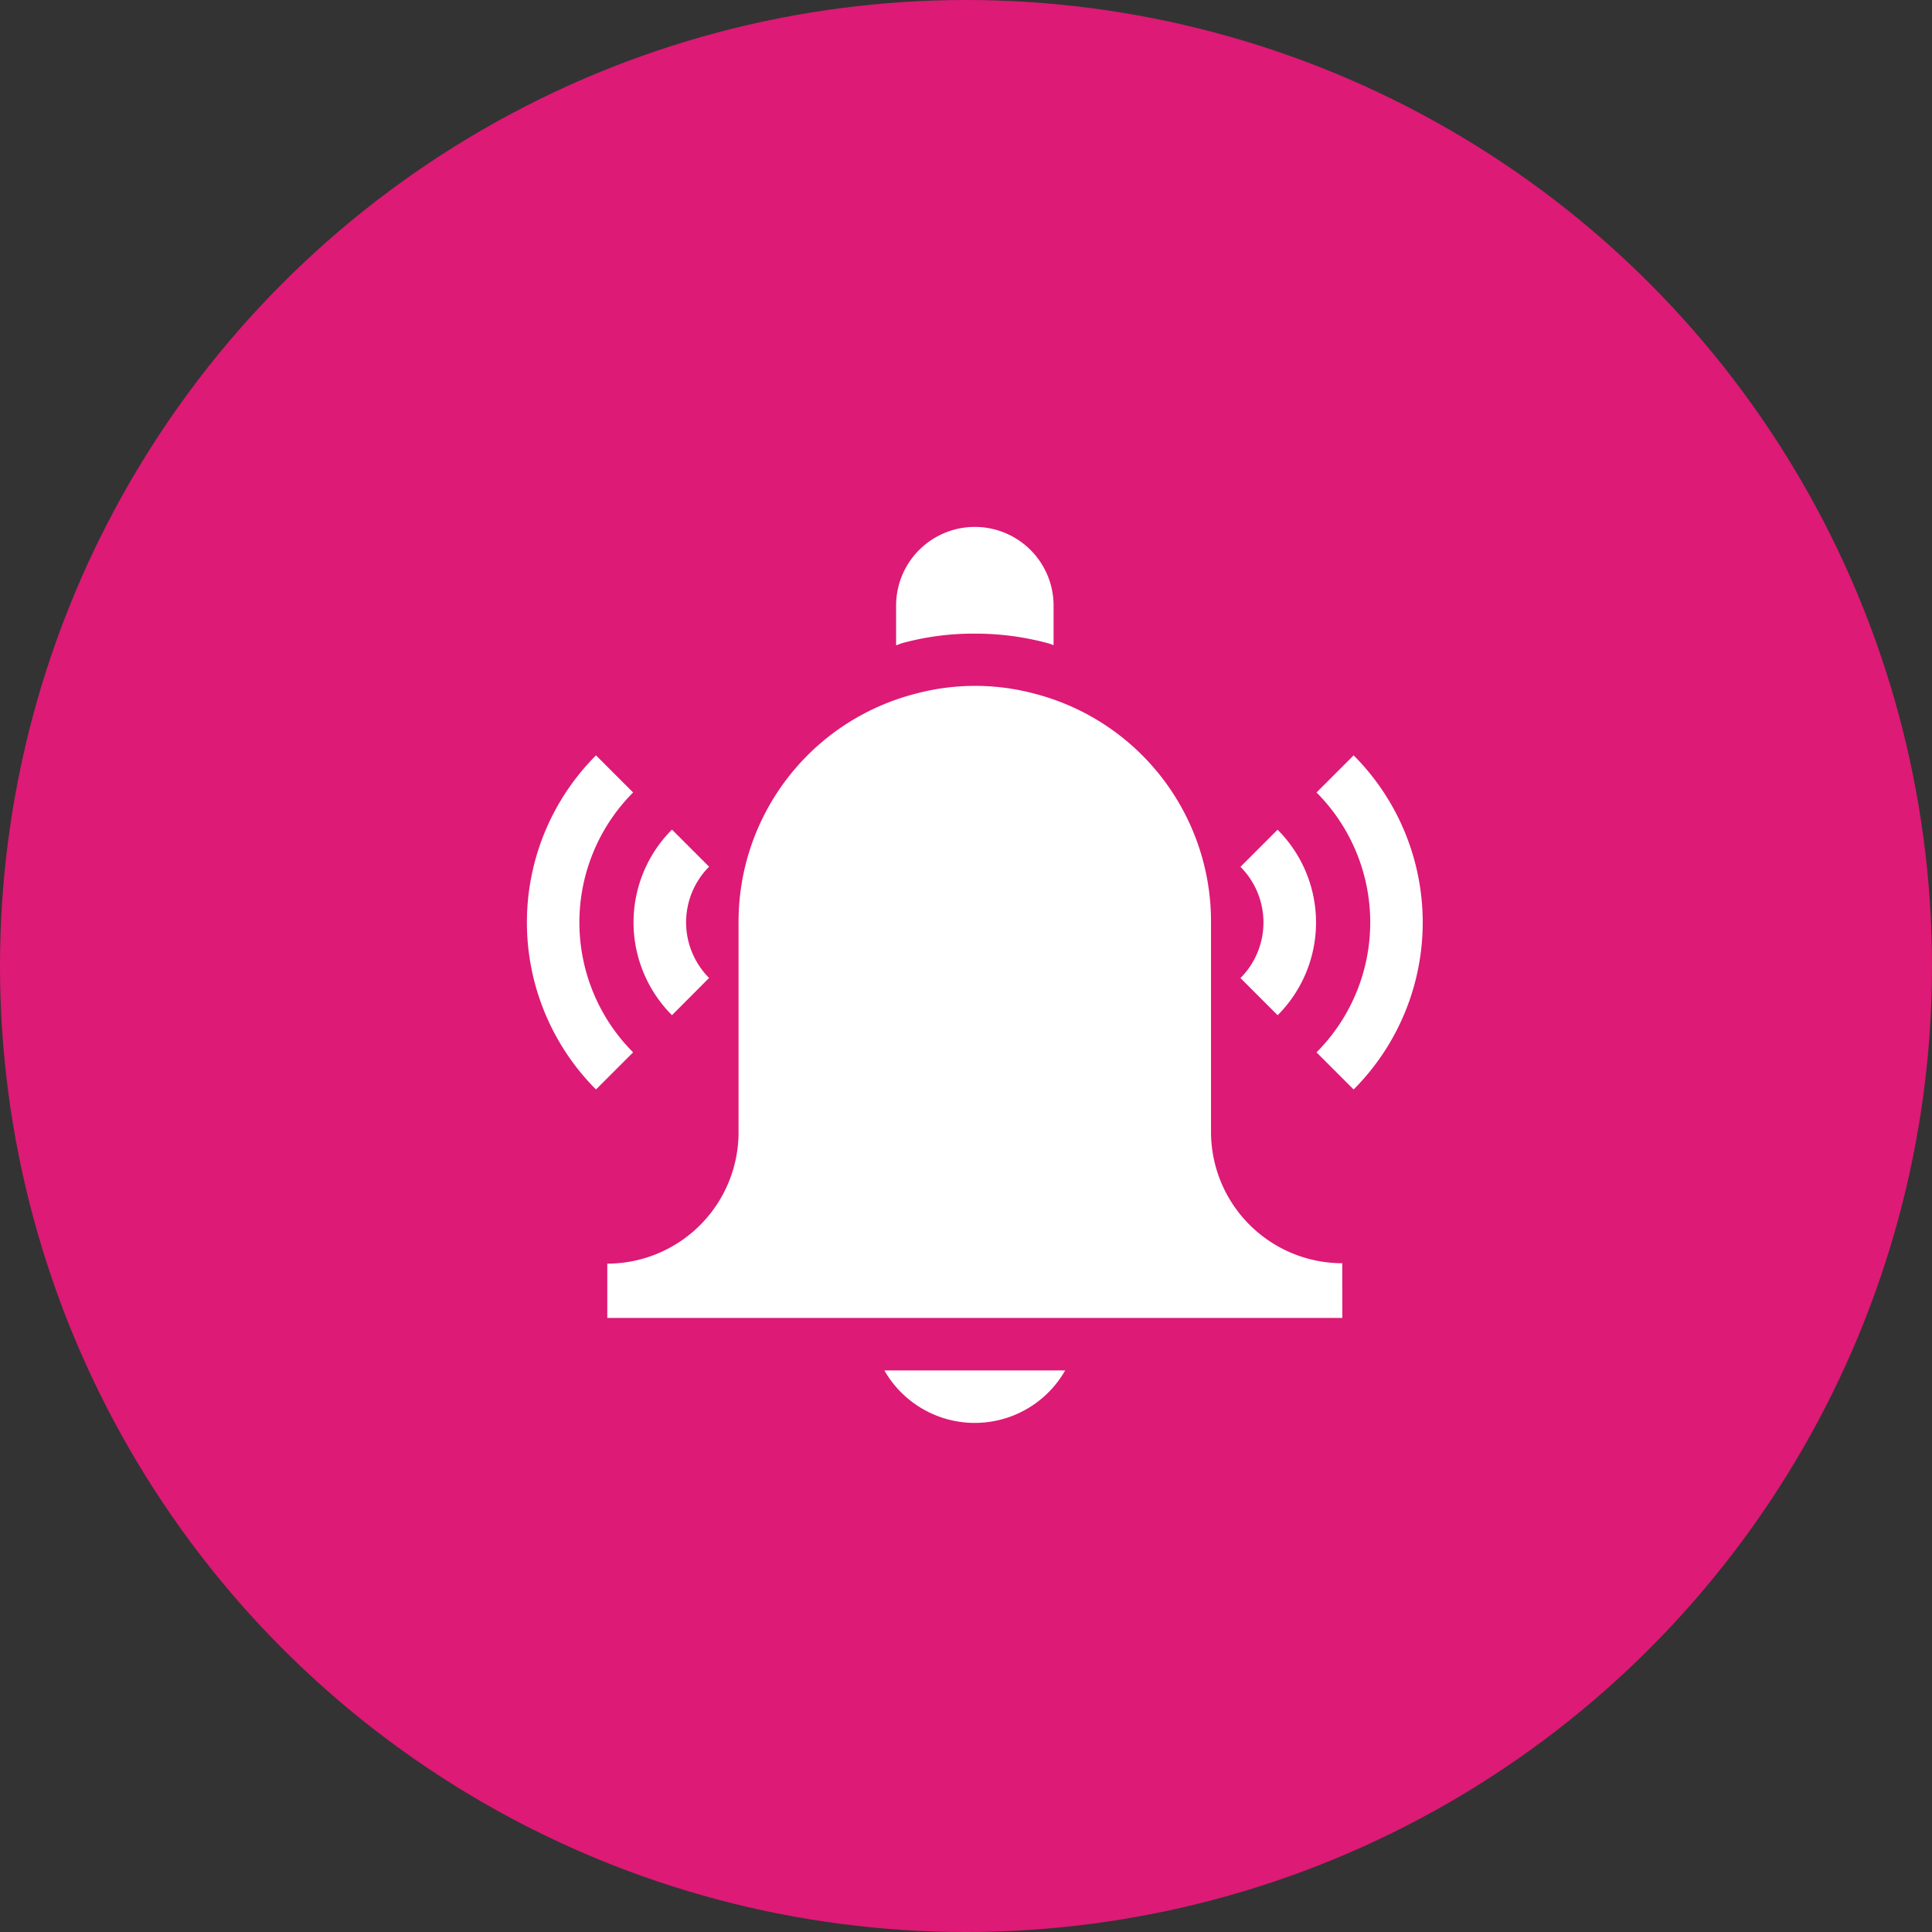 <svg xmlns="http://www.w3.org/2000/svg" width="33" height="33" viewBox="0 0 33 33">
  <rect x="0" y="0" width="33" height="33" fill="#333333" stroke="none"/>
  <g id="Group_466" data-name="Group 466" transform="translate(-18 -110)">
    <g id="Group_290" data-name="Group 290">
      <circle id="Ellipse_73" data-name="Ellipse 73" cx="16.5" cy="16.5" r="16.5" transform="translate(18 110)" fill="#dd1a75"/>
      <g id="notification-bell" transform="translate(26.948 119)">
        <g id="Notification_1_" transform="translate(0.051 2.719)">
          <g id="Group_228" data-name="Group 228" transform="translate(1.374)">
            <path id="Path_910" data-name="Path 910" d="M58.555,101.763H46v-.927a2.245,2.245,0,0,0,2.242-2.242V95.007A4.022,4.022,0,0,1,51.27,91.1a3.93,3.93,0,0,1,2.025,0,4.019,4.019,0,0,1,3.017,3.9v3.587a2.245,2.245,0,0,0,2.242,2.242Z" transform="translate(-46 -90.971)" fill="#fff"/>
          </g>
          <g id="Group_229" data-name="Group 229" transform="translate(13.488 1.183)">
            <path id="Path_911" data-name="Path 911" d="M451.887,136.243l-.634-.634a3.143,3.143,0,0,0,0-4.439l.634-.634A4.04,4.04,0,0,1,451.887,136.243Z" transform="translate(-451.253 -130.536)" fill="#fff"/>
          </g>
          <g id="Group_230" data-name="Group 230" transform="translate(0 1.183)">
            <path id="Path_912" data-name="Path 912" d="M1.232,136.243a4.04,4.04,0,0,1,0-5.707l.634.634a3.143,3.143,0,0,0,0,4.439Z" transform="translate(-0.051 -130.536)" fill="#fff"/>
          </g>
          <g id="Group_231" data-name="Group 231" transform="translate(1.822 2.451)">
            <path id="Path_913" data-name="Path 913" d="M61.657,176.143a2.241,2.241,0,0,1,0-3.17l.634.634a1.345,1.345,0,0,0,0,1.9Z" transform="translate(-61 -172.973)" fill="#fff"/>
          </g>
          <g id="Group_232" data-name="Group 232" transform="translate(12.189 2.451)">
            <path id="Path_914" data-name="Path 914" d="M408.45,176.143l-.634-.634a1.345,1.345,0,0,0,0-1.9l.634-.634a2.241,2.241,0,0,1,0,3.17Z" transform="translate(-407.816 -172.973)" fill="#fff"/>
          </g>
        </g>
        <path id="Path_915" data-name="Path 915" d="M211.117,1.982a4.61,4.61,0,0,1,1.226-.159,4.736,4.736,0,0,1,1.263.167c.029.007.055.021.085.029V1.345a1.345,1.345,0,0,0-2.69,0v.677c.04-.011.076-.03.117-.04Z" transform="translate(-204.643)" fill="#fff"/>
        <path id="Path_916" data-name="Path 916" d="M204.344,482a1.778,1.778,0,0,0,3.088,0Z" transform="translate(-198.186 -467.592)" fill="#fff"/>
      </g>
    </g>
  </g>
</svg>
